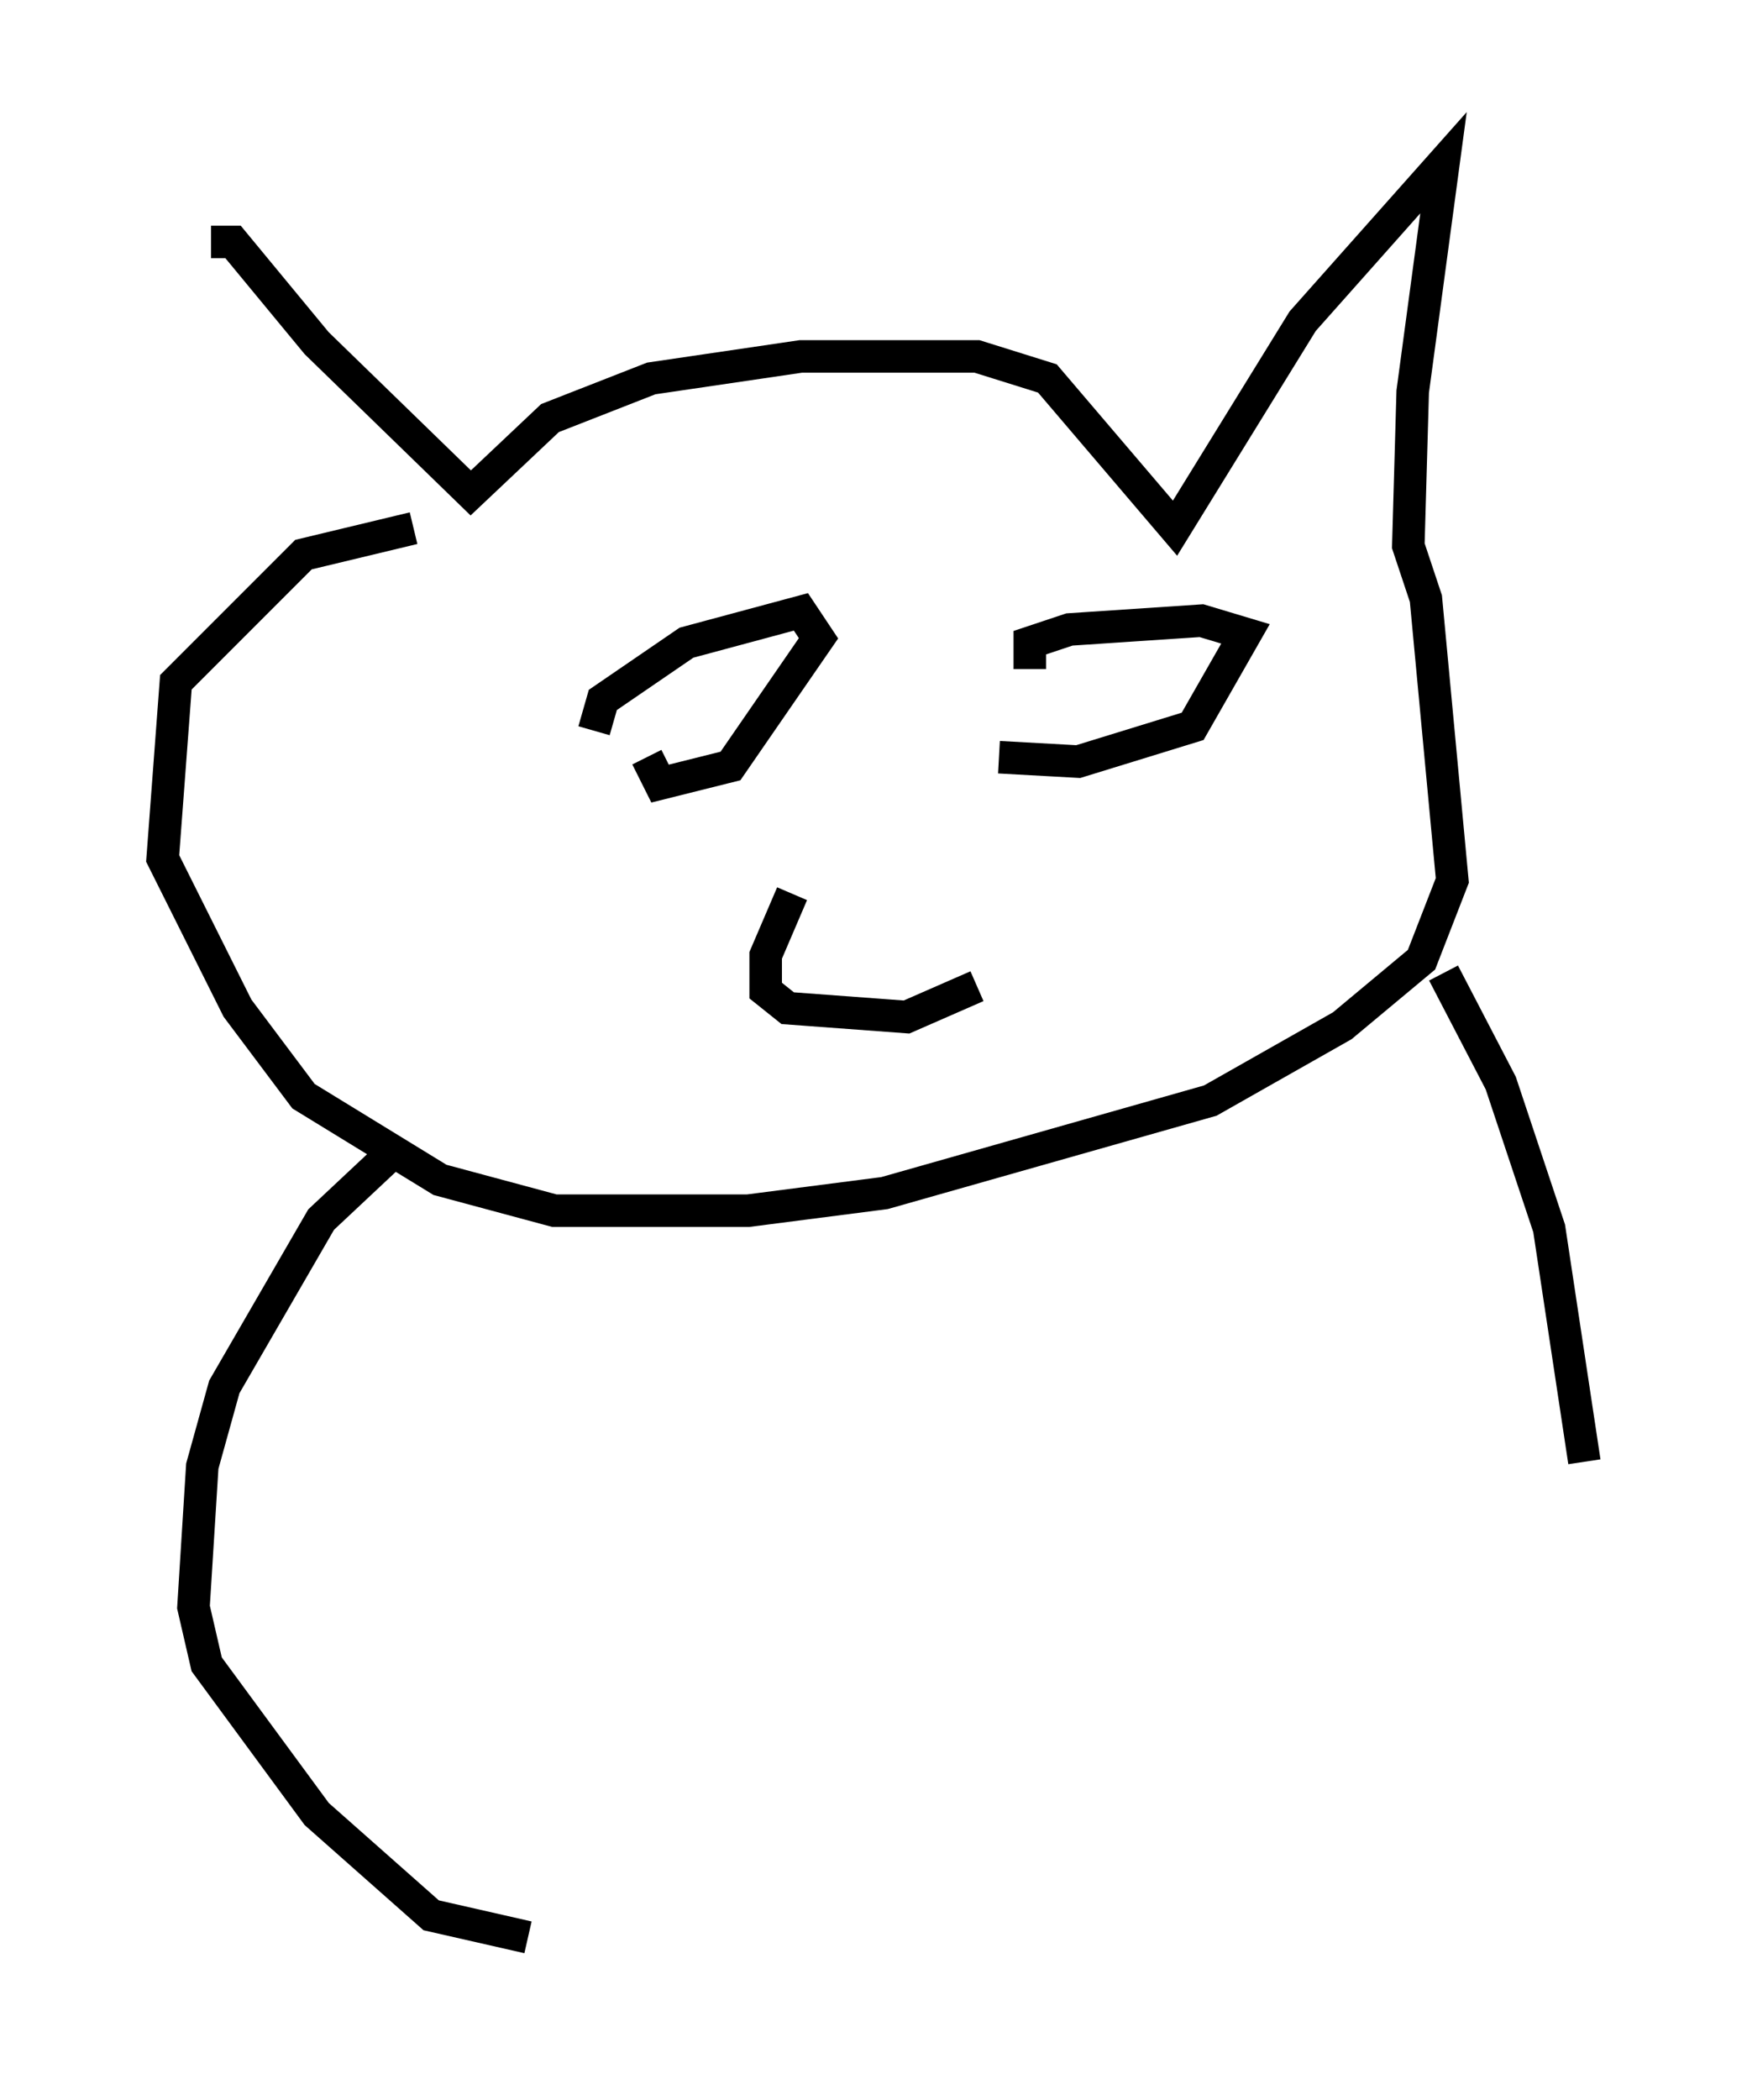 <?xml version="1.0" encoding="utf-8" ?>
<svg baseProfile="full" height="64.533" version="1.1" width="53.707" xmlns="http://www.w3.org/2000/svg" xmlns:ev="http://www.w3.org/2001/xml-events" xmlns:xlink="http://www.w3.org/1999/xlink"><defs /><rect fill="white" height="64.533" width="53.707" x="0" y="0" /><path d="M7.3, 18.396 m-0.812, -10.961 l0.677, 0.0 2.571, 3.112 l4.736, 4.601 2.436, -2.3 l3.112, -1.218 4.601, -0.677 l5.413, 0.0 2.165, 0.677 l3.924, 4.601 3.924, -6.36 l4.33, -4.871 -0.947, 7.036 l-0.135, 4.736 0.541, 1.624 l0.812, 8.66 -0.947, 2.436 l-2.436, 2.03 -4.059, 2.3 l-10.013, 2.842 -4.195, 0.541 l-5.954, 0.0 -3.518, -0.947 l-4.195, -2.571 -2.03, -2.706 l-2.3, -4.601 0.406, -5.413 l3.924, -3.924 3.383, -0.812 m5.548, 6.225 l0.271, -0.947 2.571, -1.759 l3.518, -0.947 0.541, 0.812 l-2.706, 3.924 -2.165, 0.541 l-0.406, -0.812 m11.773, -2.706 l0.0, -0.812 1.218, -0.406 l4.059, -0.271 1.353, 0.406 l-1.624, 2.842 -3.518, 1.083 l-2.436, -0.135 m-6.36, 4.195 l-0.812, 1.894 0.0, 1.083 l0.677, 0.541 3.654, 0.271 l2.165, -0.947 m-17.997, 5.142 l-2.165, 2.03 -2.977, 5.142 l-0.677, 2.436 -0.271, 4.33 l0.406, 1.759 3.383, 4.601 l3.518, 3.112 2.977, 0.677 m28.146, -29.634 l1.759, 3.383 1.488, 4.465 l1.083, 7.172 " fill="none" stroke="black" stroke-width="1" /></svg>